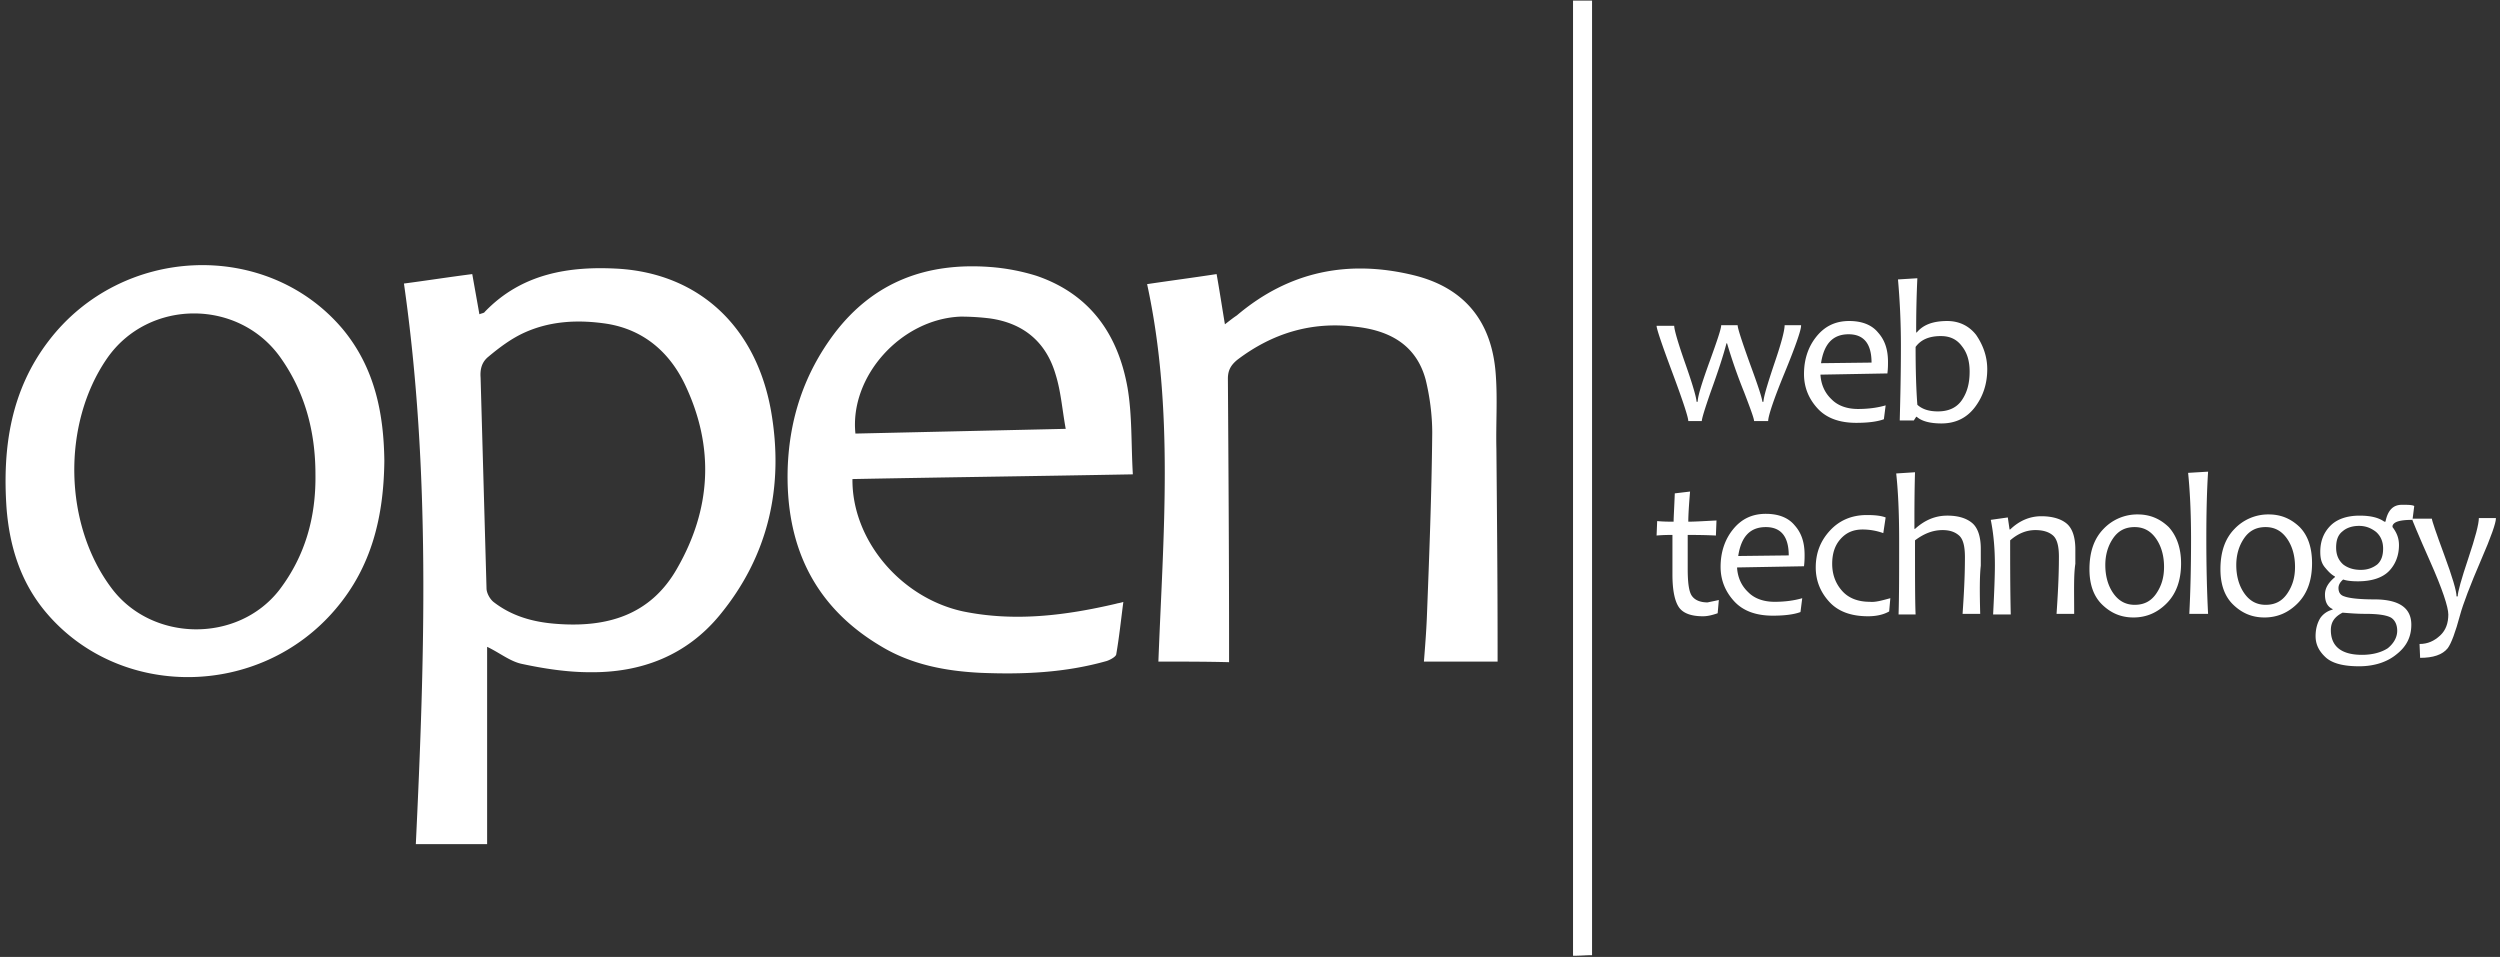 <svg width="209" height="80" viewBox="0 0 209 80" xmlns="http://www.w3.org/2000/svg"><rect x="0" y="0" width="209" height="80" fill="#333333" stroke="none"/><g fill="#FFF" fill-rule="evenodd"><path d="M33.77 23.704c1.887-.247 3.775-.544 5.711-.79.199 1.135.398 2.222.596 3.358.249-.1.398-.1.447-.198 3.08-3.21 7.052-3.852 11.224-3.605 6.754.445 11.472 4.889 12.713 11.901 1.093 6.272-.198 12.1-4.32 17.087-2.781 3.358-6.556 4.79-10.826 4.74-1.888 0-3.824-.296-5.662-.69-.993-.198-1.887-.94-2.93-1.433v16.494h-5.96c.745-15.605 1.242-31.21-.993-46.864zm6.903 25.481c0 .395.298.938.646 1.185 1.49 1.136 3.228 1.63 5.115 1.778 4.271.346 7.946-.691 10.18-4.642 2.832-4.938 3.13-10.074.696-15.26-1.291-2.765-3.476-4.69-6.605-5.184-2.334-.346-4.668-.247-6.853.74-1.093.494-2.086 1.235-3.03 2.025-.546.445-.695 1.037-.645 1.729l.496 17.63zm30.592-9.135c-.05 5.086 4.023 9.925 9.237 11.061 4.32.889 8.592.346 12.813-.642.15-.05.298-.05.596-.148-.199 1.53-.348 2.963-.596 4.395-.05.198-.496.444-.794.543-3.477.988-7.003 1.136-10.578.988-2.93-.148-5.761-.691-8.294-2.222-5.662-3.358-7.996-8.494-7.797-14.914.149-4.148 1.39-7.901 3.923-11.26 3.278-4.295 7.698-5.925 13.012-5.53a17.38 17.38 0 0 1 3.873.74c4.47 1.532 6.804 4.89 7.599 9.334.397 2.321.298 4.74.447 7.26-7.946.147-15.694.246-23.44.394zm17.829-4.198c-.298-1.63-.397-3.111-.844-4.543-.795-2.716-2.682-4.297-5.513-4.692a20.115 20.115 0 0 0-2.433-.148c-4.967.198-9.287 4.988-8.79 9.778l17.58-.395zm-56.963 2.667c-.05 4.641-1.043 8.839-4.072 12.395-6.357 7.506-18.127 7.605-24.285.197C1.69 48.593.794 45.63.546 42.47.2 37.432.894 32.642 4.072 28.494c6.109-8 18.177-8.494 24.533-1.037 2.732 3.259 3.477 7.11 3.526 11.062zm-5.76 1.135c0-3.703-.944-6.913-2.831-9.63-3.476-5.086-11.124-5.086-14.6-.049-3.775 5.482-3.626 13.877.396 19.21 3.378 4.494 10.529 4.593 14.005.148 2.185-2.864 3.08-6.123 3.03-9.679zm70.47 15.655c.397-10.519 1.341-21.037-.943-31.556 1.986-.296 3.873-.543 5.81-.84.248 1.383.447 2.717.695 4.198.447-.346.696-.543.994-.74 4.37-3.704 9.336-4.692 14.799-3.359 4.221 1.037 6.555 3.852 6.853 8.346.15 2.074 0 4.099.05 6.173.05 5.53.1 11.062.1 16.592v1.186h-6.159c.1-1.284.199-2.519.248-3.753.2-5.136.398-10.272.447-15.358 0-1.482-.198-3.013-.546-4.445-.794-2.963-3.079-4.148-5.91-4.444-3.625-.445-6.903.543-9.833 2.765-.546.445-.794.889-.794 1.58.05 7.457.099 14.963.099 22.42v1.284c-1.937-.05-3.874-.05-5.91-.05zM131.505.05h1.59v79.802c-.497 0-.994.05-1.59.05V.048z"/><g fill-rule="nonzero"><path d="M150.569 27.24c0 .352-.442 1.662-1.375 3.929s-1.375 3.627-1.375 4.03h-1.178c0-.202-.295-1.008-.835-2.418a44.118 44.118 0 0 1-1.424-4.08h-.049c-.245.957-.687 2.317-1.326 4.08-.49 1.41-.736 2.216-.736 2.418h-1.13c0-.303-.441-1.663-1.325-4.03-.884-2.368-1.326-3.677-1.326-3.93h1.473c0 .303.295 1.36.933 3.174.638 1.814.933 2.872.933 3.174h.098c0-.454.344-1.562.982-3.325.638-1.763.982-2.77.982-3.073h1.375c0 .252.344 1.31 1.031 3.224.688 1.864 1.031 2.922 1.031 3.174h.098c0-.353.295-1.36.884-3.123.59-1.713.884-2.821.884-3.275h1.375v.05zm7.267 3.022c0 .252 0 .554-.05.957l-5.597.101c.05.806.344 1.511.933 2.065.54.554 1.326.806 2.21.806.835 0 1.62-.1 2.308-.302l-.148 1.159c-.54.201-1.325.302-2.307.302-1.424 0-2.505-.403-3.241-1.21-.737-.805-1.13-1.762-1.13-2.87 0-1.21.344-2.267 1.032-3.124.687-.856 1.57-1.31 2.75-1.31 1.03 0 1.865.303 2.405.958.59.655.835 1.46.835 2.468zm-1.375.05c0-1.561-.638-2.367-1.915-2.367-1.326 0-2.062.806-2.308 2.418l4.223-.05zm9.673.555c0 1.209-.344 2.266-1.03 3.173-.688.907-1.621 1.36-2.8 1.36-.982 0-1.67-.201-2.062-.554h-.05l-.196.302h-1.178c.05-1.914.098-3.98.098-6.246 0-2.015-.098-3.879-.245-5.541l1.62-.1a90.753 90.753 0 0 0-.098 4.533h.049c.54-.655 1.375-.957 2.553-.957.982 0 1.817.403 2.406 1.158.59.857.933 1.814.933 2.872zm-1.473.201c0-.856-.196-1.562-.638-2.116-.442-.604-1.031-.856-1.768-.856-.982 0-1.67.302-2.111.907 0 1.964.049 3.576.147 4.836.442.403 1.031.554 1.719.554.883 0 1.57-.302 2.013-.957.442-.655.638-1.41.638-2.368zM143.695 50.16l-.098 1.108c-.442.151-.835.252-1.228.252-.982 0-1.67-.252-2.013-.756-.344-.503-.54-1.41-.54-2.72V44.72c-.295 0-.737 0-1.326.05l.049-1.208c.54.05.982.05 1.375.05 0-.352.049-1.108.098-2.367l1.277-.152c-.098 1.16-.148 2.015-.148 2.52.54 0 1.326-.051 2.357-.102l-.049 1.26c-.982-.05-1.767-.05-2.357-.05v2.82c0 1.159.099 1.915.344 2.267.246.353.687.554 1.326.554.196-.05.49-.1.933-.201zm7.169-3.778c0 .252 0 .554-.05.957l-5.597.1c.049.807.344 1.512.933 2.066.54.554 1.326.806 2.21.806.834 0 1.62-.1 2.307-.302l-.147 1.158c-.54.202-1.326.303-2.308.303-1.424 0-2.504-.403-3.24-1.21-.737-.805-1.13-1.763-1.13-2.87 0-1.21.344-2.268 1.031-3.124.688-.856 1.571-1.31 2.75-1.31 1.031 0 1.866.303 2.406.957.59.655.835 1.461.835 2.469zm-1.326.05c0-1.561-.638-2.367-1.915-2.367-1.326 0-2.062.806-2.308 2.417l4.223-.05zm8.494 3.577l-.098 1.108c-.442.252-1.03.403-1.767.403-1.424 0-2.505-.403-3.241-1.21-.737-.805-1.13-1.762-1.13-2.87 0-1.21.393-2.217 1.179-3.073.786-.857 1.817-1.31 3.093-1.31.639 0 1.179.05 1.572.202l-.197 1.31a5.15 5.15 0 0 0-1.718-.303c-.786 0-1.375.252-1.866.806-.491.554-.688 1.26-.688 2.065 0 .907.295 1.663.835 2.267.54.605 1.326.907 2.308.907.442.05.982-.1 1.718-.302zm7.513 1.309h-1.473c.098-1.46.196-3.022.196-4.735 0-.906-.147-1.511-.49-1.813-.344-.302-.786-.454-1.376-.454-.834 0-1.57.303-2.307.857 0 3.022 0 5.088.049 6.196h-1.424c.049-1.461.049-3.526.049-6.247 0-2.367-.098-4.18-.246-5.54l1.572-.101c-.05 1.712-.05 3.274-.05 4.735h.05c.834-.756 1.718-1.109 2.7-1.109.884 0 1.572.202 2.063.605.49.403.736 1.159.736 2.166v1.41c-.098.857-.098 2.167-.049 4.03zm7.856 0h-1.473c.098-1.46.197-3.072.197-4.785 0-.856-.148-1.461-.491-1.763-.344-.302-.835-.454-1.473-.454-.786 0-1.474.303-2.112.857 0 1.914 0 3.98.05 6.196h-1.474c.098-1.914.148-3.275.148-4.13 0-1.31-.099-2.57-.344-3.779l1.424-.201.147 1.007h.05c.785-.756 1.669-1.108 2.602-1.108.883 0 1.62.201 2.11.604.492.403.737 1.159.737 2.166v1.209c-.147.957-.098 2.318-.098 4.181zm8.937-4.231c0 1.41-.393 2.519-1.179 3.325-.785.806-1.718 1.209-2.798 1.209-1.032 0-1.866-.353-2.603-1.058-.736-.705-1.08-1.713-1.08-2.972 0-1.461.393-2.57 1.178-3.375a3.883 3.883 0 0 1 2.848-1.21c1.031 0 1.866.353 2.603 1.059.638.705 1.03 1.712 1.03 3.022zm-1.424.302c0-.856-.197-1.662-.639-2.317-.441-.655-1.03-1.007-1.816-1.007s-1.375.302-1.817.957c-.442.655-.638 1.41-.638 2.216 0 .856.196 1.662.638 2.317.442.655 1.031 1.008 1.817 1.008.785 0 1.375-.302 1.816-.957.442-.655.639-1.36.639-2.217zm3.682 3.929h-1.57c.097-1.863.146-3.929.146-6.246 0-2.267-.098-4.08-.245-5.541l1.67-.1c-.099 1.51-.148 3.374-.148 5.59 0 2.318.05 4.434.147 6.297zm8.691-4.231c0 1.41-.392 2.519-1.178 3.325-.786.806-1.719 1.209-2.799 1.209-1.03 0-1.866-.353-2.602-1.058-.737-.705-1.08-1.713-1.08-2.972 0-1.461.392-2.57 1.178-3.375a3.883 3.883 0 0 1 2.848-1.21c1.031 0 1.866.353 2.602 1.059.688.705 1.031 1.712 1.031 3.022zm-1.423.302c0-.856-.197-1.662-.639-2.317-.442-.655-1.031-1.007-1.817-1.007-.785 0-1.374.302-1.816.957-.442.655-.639 1.41-.639 2.216 0 .856.197 1.662.639 2.317.442.655 1.03 1.008 1.816 1.008s1.375-.302 1.817-.957c.442-.655.639-1.36.639-2.217zm9.967-5.088l-.147 1.16c-1.031 0-1.571.15-1.67.503v.1c.344.454.54.907.54 1.512 0 .856-.294 1.612-.834 2.166-.54.554-1.424.856-2.603.856-.54 0-.933-.05-1.227-.15-.246.2-.393.452-.393.704 0 .353.147.605.491.706.393.15 1.228.251 2.504.251 2.063 0 3.094.706 3.094 2.116 0 1.008-.393 1.814-1.228 2.468-.786.655-1.866 1.008-3.142 1.008-1.326 0-2.26-.252-2.8-.756-.54-.503-.834-1.058-.834-1.763 0-.604.147-1.108.393-1.511a1.759 1.759 0 0 1 1.031-.705v-.05c-.442-.202-.638-.605-.638-1.21 0-.554.294-1.007.834-1.46v-.05c-.294-.152-.54-.404-.834-.756-.295-.353-.393-.756-.393-1.31 0-.907.294-1.612.835-2.166.54-.554 1.374-.857 2.455-.857.884 0 1.57.152 2.062.504h.098c.197-.957.638-1.41 1.375-1.41.491 0 .835 0 1.031.1zm-1.424 10.428c0-.504-.196-.907-.54-1.108-.393-.202-1.08-.303-2.111-.303-.688 0-1.326-.05-1.915-.1-.688.352-.982.806-.982 1.46 0 1.36.884 2.066 2.602 2.066.884 0 1.62-.202 2.16-.554.492-.403.786-.907.786-1.461zm-1.178-6.851c0-.604-.197-1.058-.59-1.41-.392-.303-.834-.504-1.423-.504-.54 0-1.032.15-1.375.453-.393.302-.54.756-.54 1.36 0 .605.196 1.058.589 1.41.393.303.884.454 1.473.454.54 0 .982-.151 1.375-.453.343-.303.49-.756.49-1.31z"/><path d="M208.656 43.36c0 .352-.393 1.51-1.227 3.425-.933 2.166-1.522 3.727-1.768 4.634-.393 1.461-.736 2.368-1.031 2.77-.442.555-1.228.807-2.308.807l-.049-1.159c.687 0 1.228-.252 1.719-.705.49-.454.687-1.058.687-1.763 0-.605-.491-2.116-1.522-4.433-1.031-2.317-1.522-3.526-1.522-3.577h1.67c0 .151.343 1.159 1.03 3.023.688 1.864 1.031 3.022 1.031 3.476h.099c0-.353.294-1.41.884-3.174.589-1.763.883-2.871.883-3.375h1.424v.05z"/></g></g></svg>